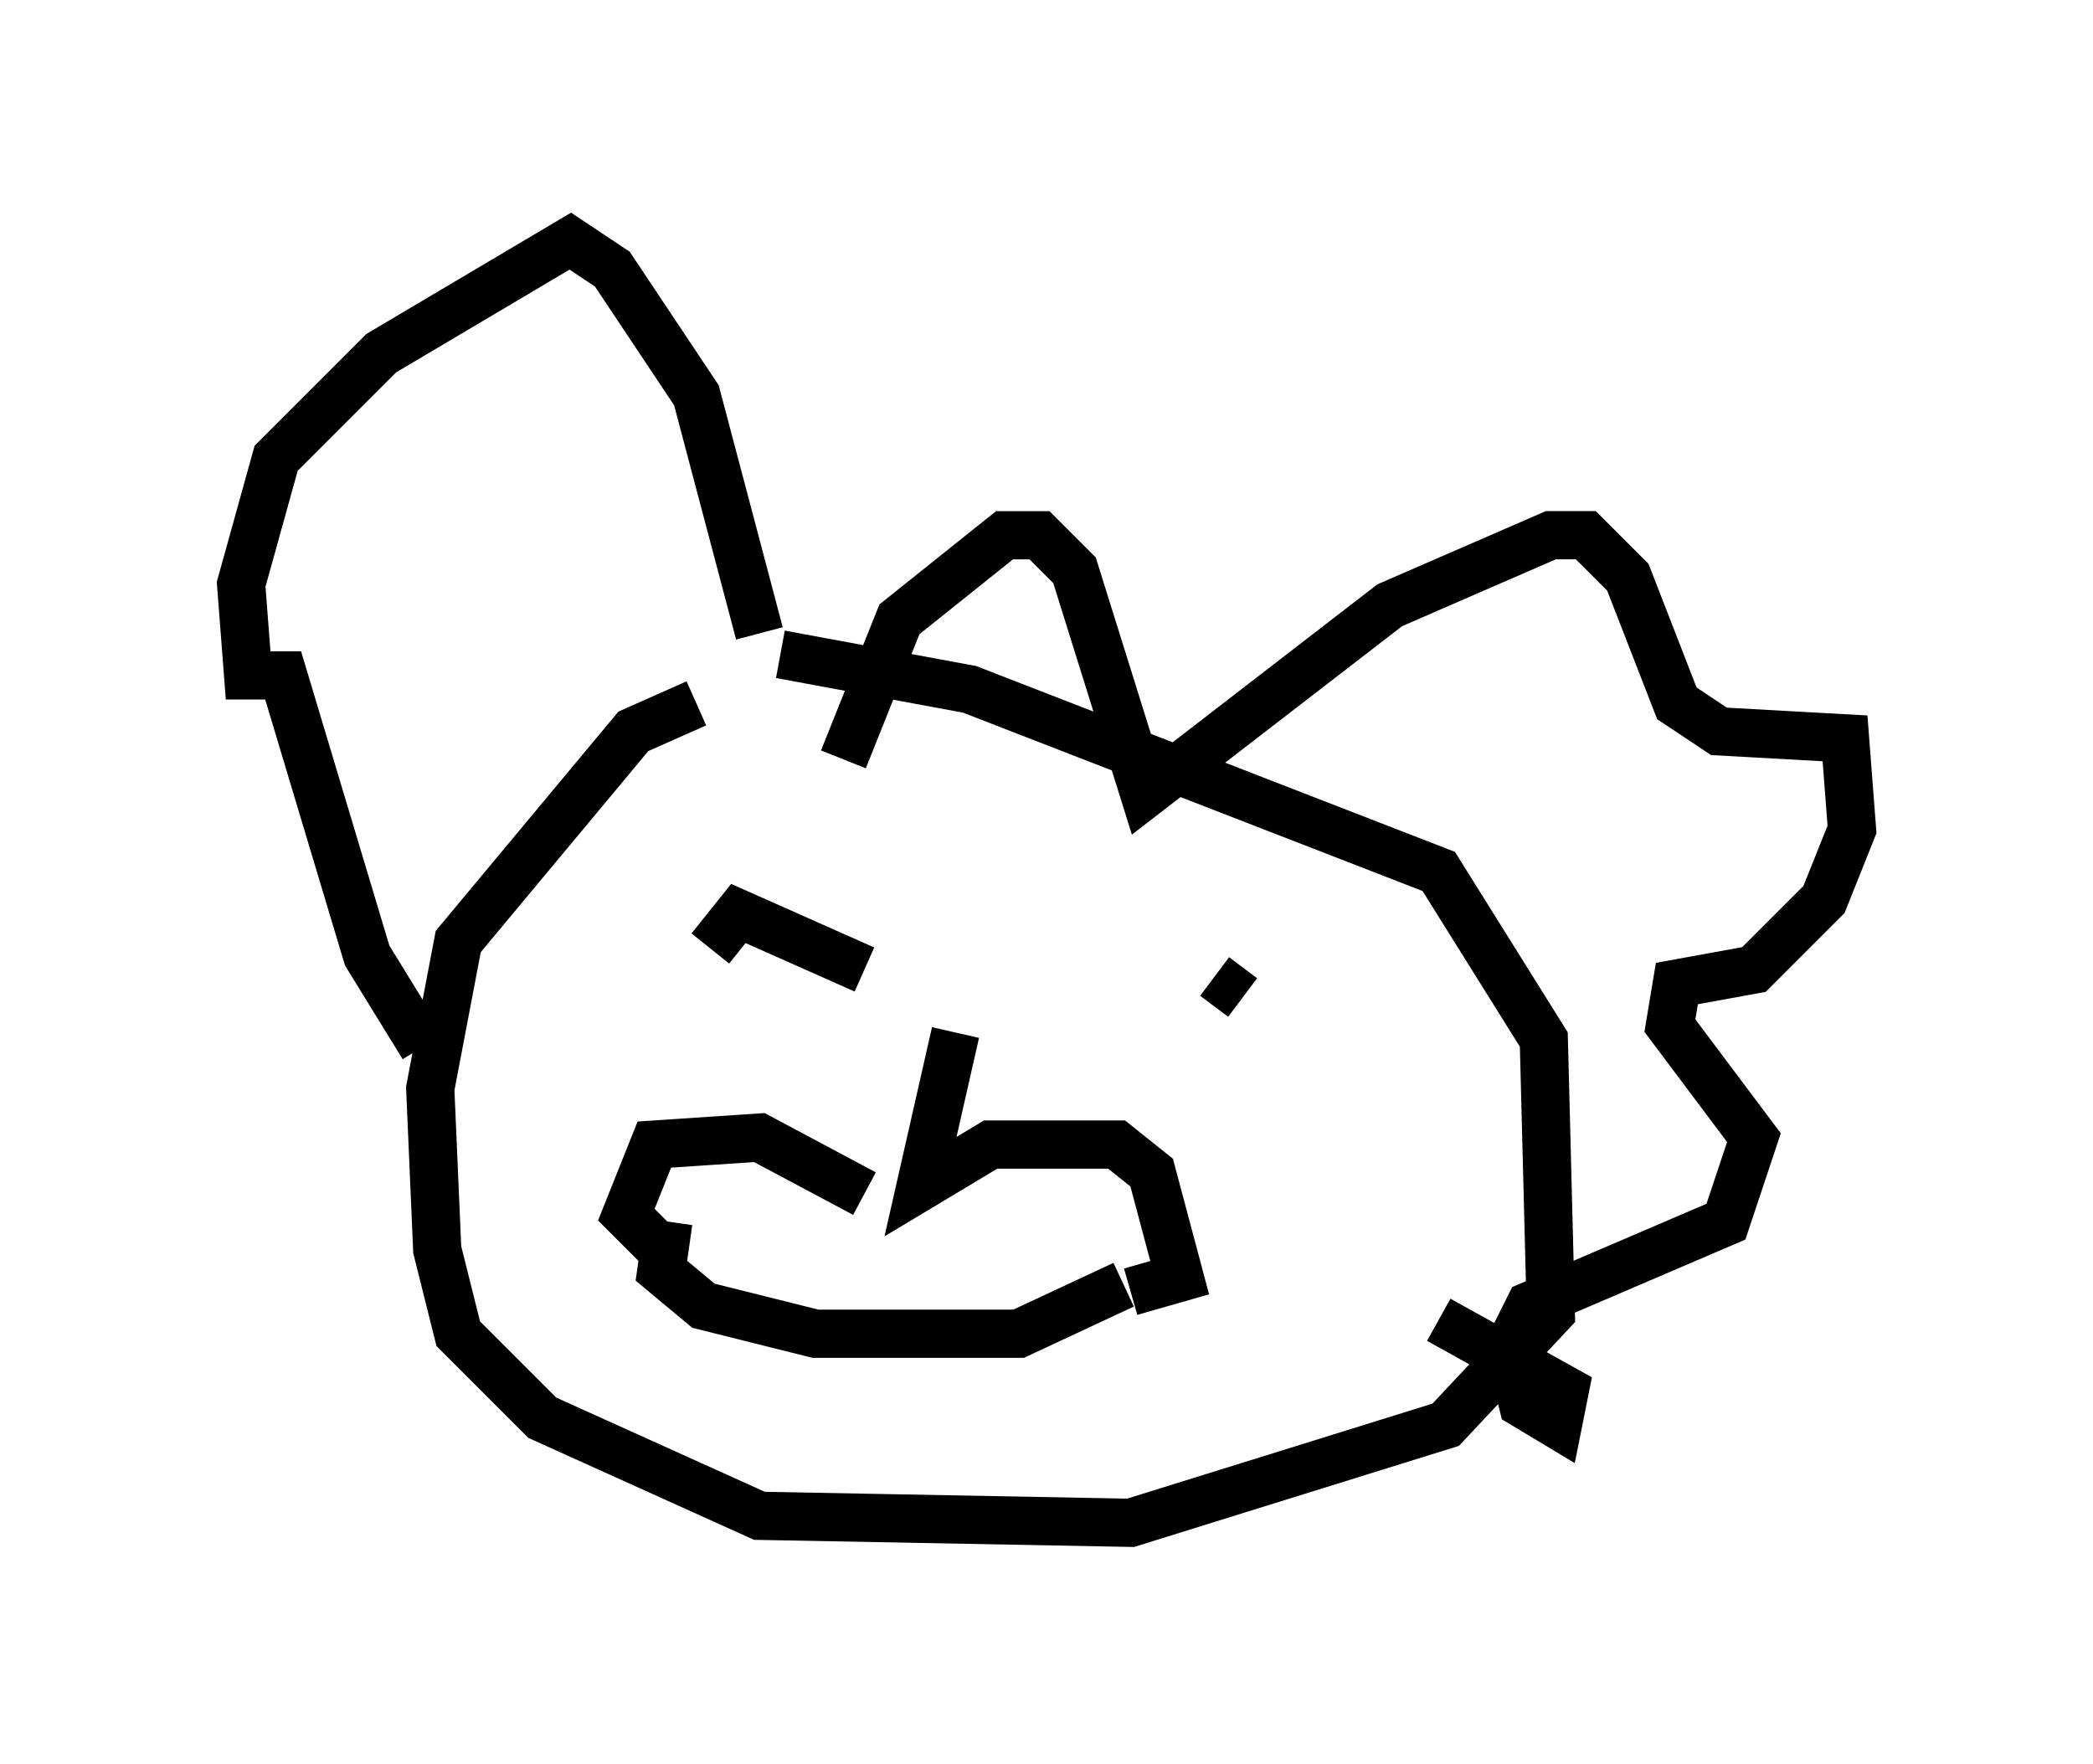 <?xml version="1.0" encoding="utf-8" ?>
<svg baseProfile="full" height="36.581" version="1.1" width="43.408" xmlns="http://www.w3.org/2000/svg" xmlns:ev="http://www.w3.org/2001/xml-events" xmlns:xlink="http://www.w3.org/1999/xlink"><defs /><rect fill="white" height="36.581" width="43.408" x="0" y="0" /><path d="M14.587, 14.006 m1.598, -0.436 l3.922, 0.726 9.732, 3.777 l2.179, 3.486 0.145, 5.665 l-2.179, 2.324 -6.536, 2.034 l-7.698, -0.145 -4.503, -2.034 l-1.743, -1.743 -0.436, -1.743 l-0.145, -3.341 0.581, -3.05 l3.631, -4.358 1.307, -0.581 m3.05, 1.162 l1.162, -2.905 2.179, -1.743 l0.726, 0.0 0.726, 0.726 l1.453, 4.648 5.084, -3.922 l3.341, -1.453 0.726, 0.0 l0.872, 0.872 1.017, 2.615 l0.872, 0.581 2.615, 0.145 l0.145, 1.888 -0.581, 1.453 l-1.453, 1.453 -1.598, 0.291 l-0.145, 0.872 1.743, 2.324 l-0.581, 1.743 -4.067, 1.743 l-0.436, 0.872 0.291, 1.162 l0.726, 0.436 0.145, -0.726 l-2.615, -1.453 m-14.089, -14.235 l-1.307, -4.939 -1.743, -2.615 l-0.872, -0.581 -3.922, 2.324 l-2.179, 2.179 -0.726, 2.615 l0.145, 1.888 0.726, 0.0 l1.743, 5.81 1.162, 1.888 m5.955, -2.034 l0.581, -0.726 2.615, 1.162 m7.844, 0.581 l-0.581, -0.436 m-5.374, 1.162 l-0.726, 3.196 1.453, -0.872 l2.615, 0.0 0.726, 0.581 l0.581, 2.179 -1.017, 0.291 m-5.52, -2.034 l-2.179, -1.162 -2.179, 0.145 l-0.581, 1.453 0.872, 0.872 m0.0, -0.726 l-0.145, 1.017 0.872, 0.726 l2.324, 0.581 4.212, 0.0 l2.179, -1.017 " fill="none" stroke="black" stroke-width="1" /></svg>